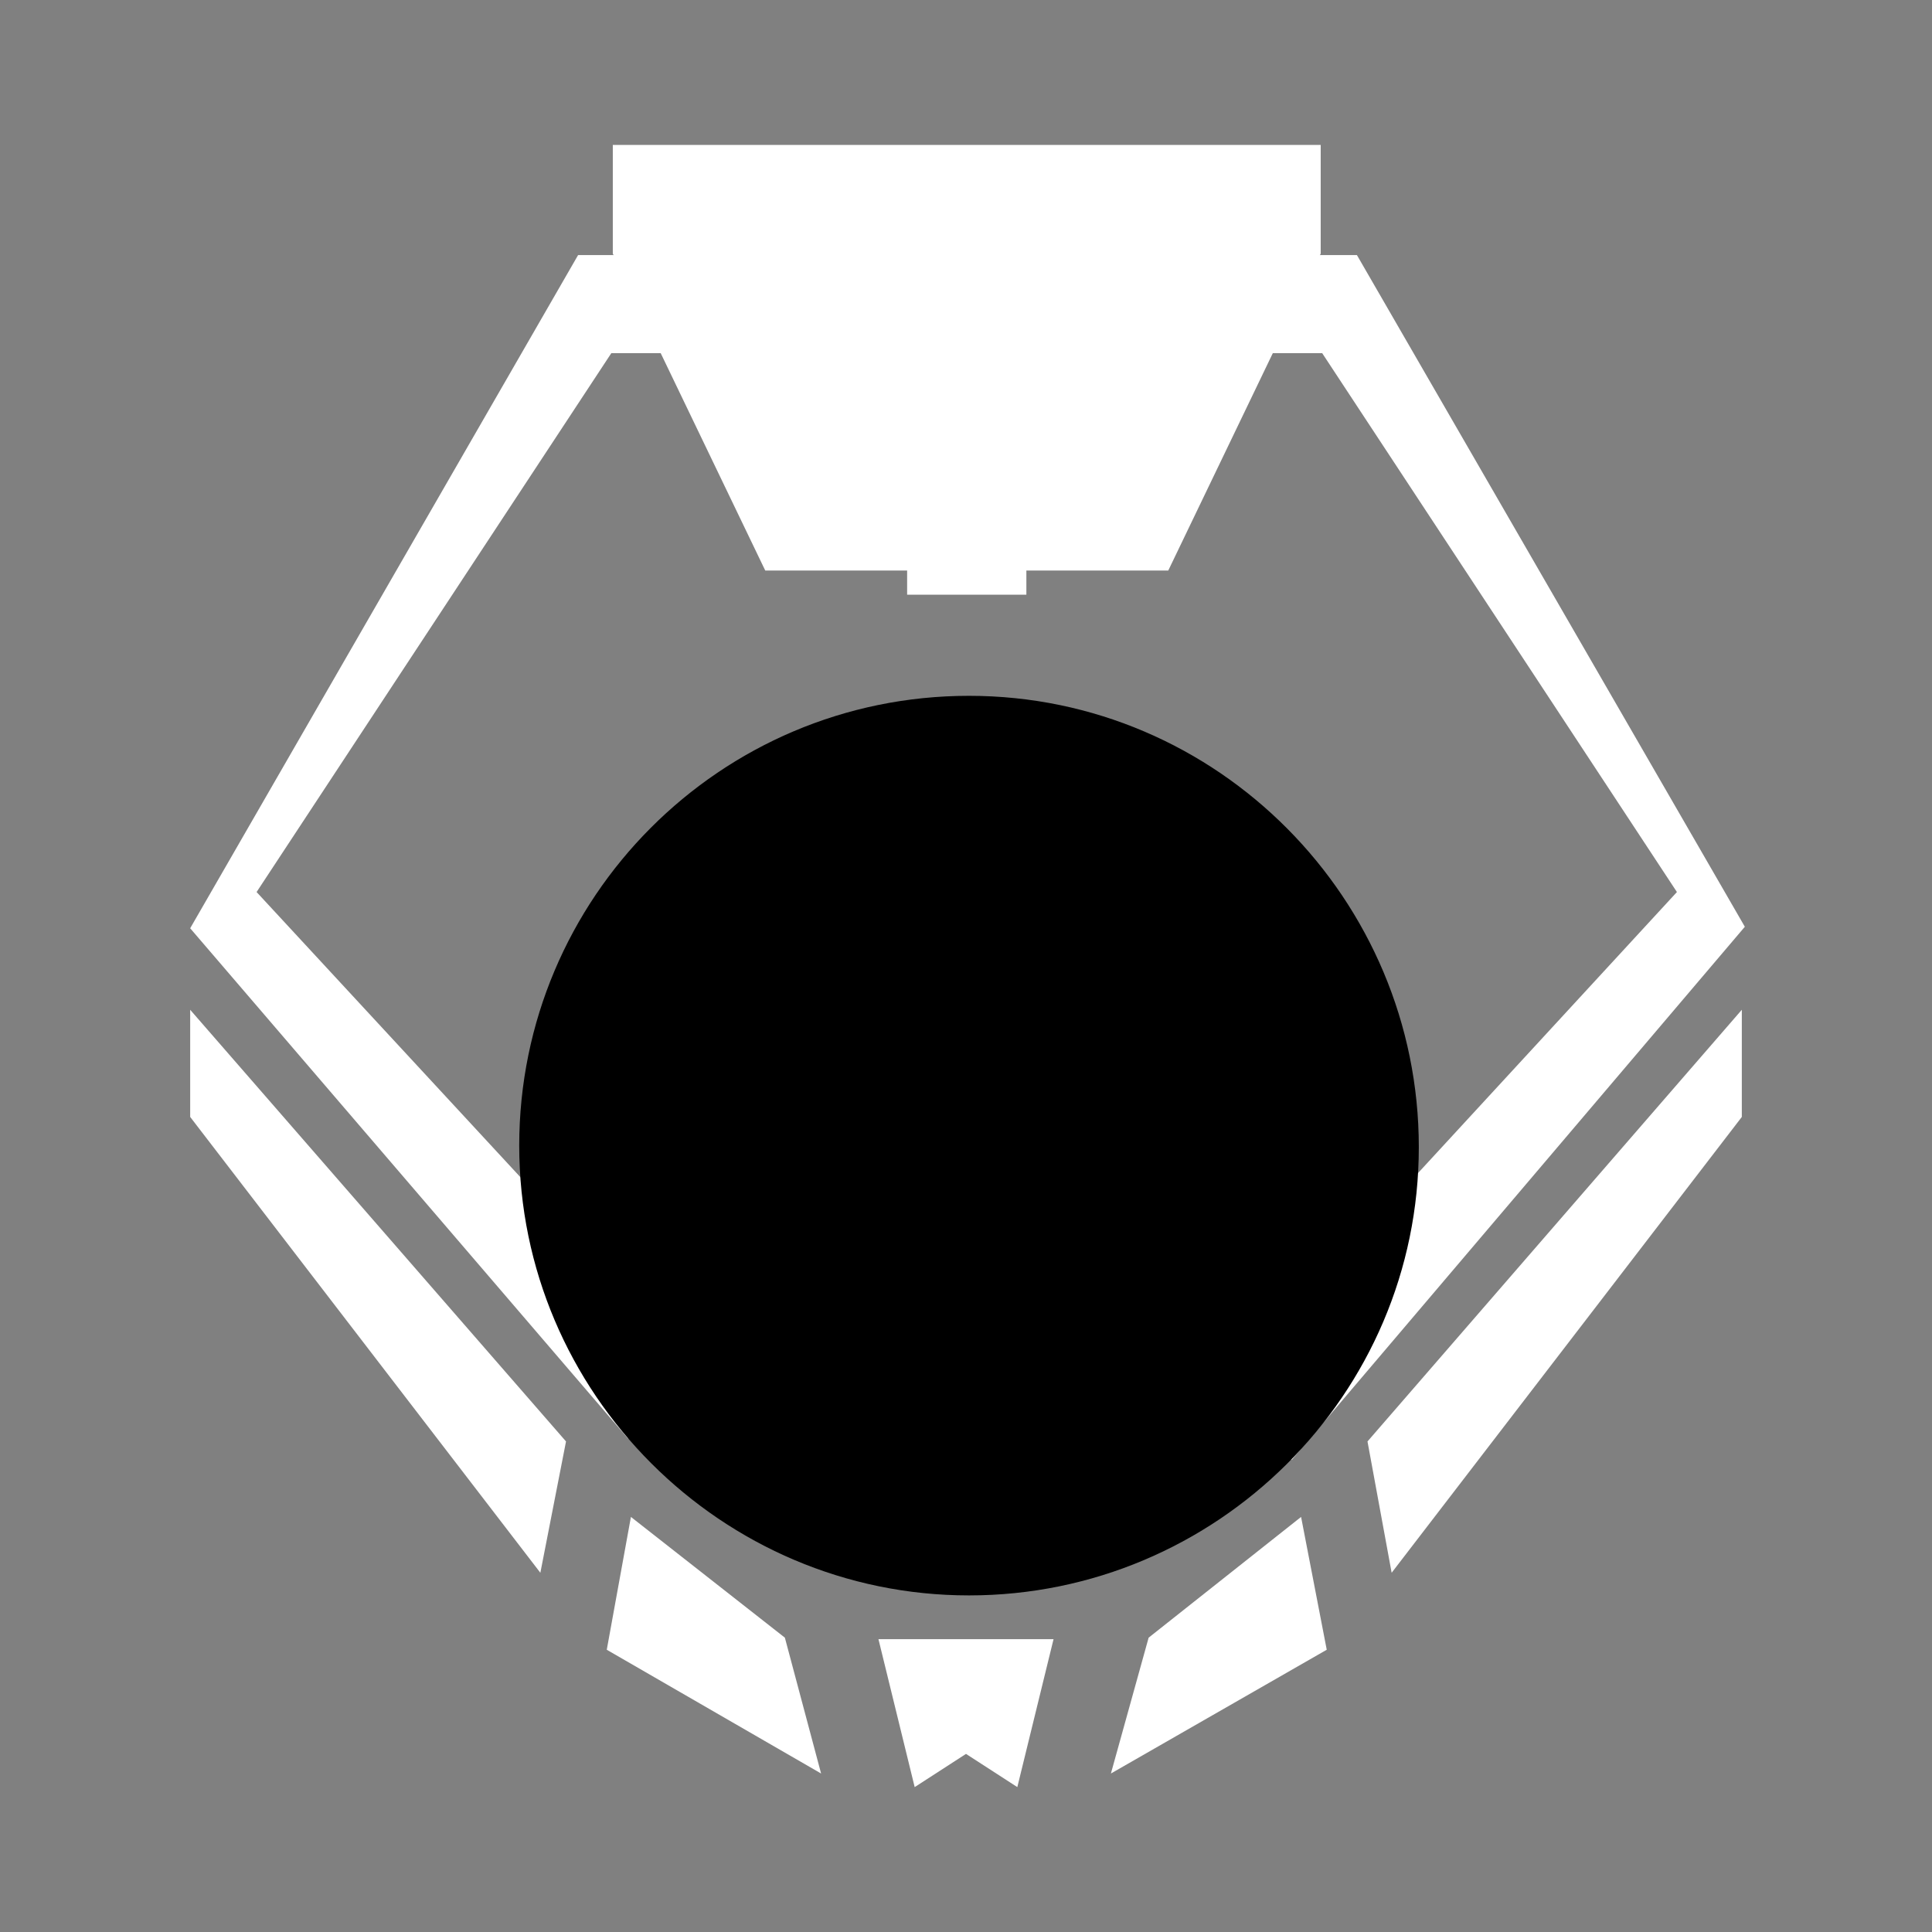 <?xml version="1.0" encoding="utf-8"?>
<!-- Generator: Adobe Illustrator 23.0.2, SVG Export Plug-In . SVG Version: 6.00 Build 0)  -->
<svg version="1.1" id="Layer_1" xmlns="http://www.w3.org/2000/svg" xmlns:xlink="http://www.w3.org/1999/xlink" x="0px" y="0px"
	 viewBox="0 0 128 128" enable-background="new 0 0 128 128" xml:space="preserve" width="128" height="128">
<rect x="0" y="0" width="128" height="128" fill="#808080" stroke="none"/>
<title>operator-lvl4</title>
<g id="Слой_2">
	<g id="Слой_1-2">
		<path fill="#FFFFFF" d="M58,12.8"/>
		<path fill="#FFFFFF" d="M89.9,16.9H38.3L12.6,61.5l29,33.8l44,1.4l30-35.3L89.9,16.9z M87.7,84.5H40.5L17,59.1l23.5-35.7h47.1
			l23.5,35.7L87.7,84.5z"/>
		<polygon fill="#FFFFFF" points="35.8,104.2 12.6,74 12.6,66.9 37.5,95.5 		"/>
		<polygon fill="#FFFFFF" points="41.8,100.5 52,108.5 54.4,117.5 40.2,109.3 		"/>
		<polygon fill="#FFFFFF" points="40.6,9.6 40.6,16.8 50.7,37.8 60.1,37.8 60.1,39.4 68,39.4 68,37.8 77.4,37.8 87.5,16.8 87.5,9.6 
					"/>
		<polygon fill="#FFFFFF" points="92.2,104.2 115.4,74 115.4,66.9 90.6,95.5 		"/>
		<polygon fill="#FFFFFF" points="86.2,100.5 76.1,108.5 73.6,117.5 87.9,109.3 		"/>
		<polygon fill="#FFFFFF" points="69.8,108.6 65.9,108.6 62.2,108.6 58.2,108.6 60.6,118.4 64,116.2 67.4,118.4 		"/>
		<circle cx="64" cy="76" r="28.6"/>
		<path d="M64,48.5c15.1-0.1,27.5,12.1,27.6,27.2c0.1,15.1-12.1,27.5-27.2,27.6c-15.1,0.1-27.5-12.1-27.6-27.2c0-0.1,0-0.1,0-0.2
			c0-15.1,12.3-27.4,27.4-27.4 M64.2,46.1c-16.5,0-29.8,13.4-29.8,29.8s13.4,29.8,29.8,29.8S94,92.4,94,76S80.7,46.1,64.2,46.1
			C64.2,46.1,64.2,46.1,64.2,46.1z"/>
	</g>
</g>
</svg>
